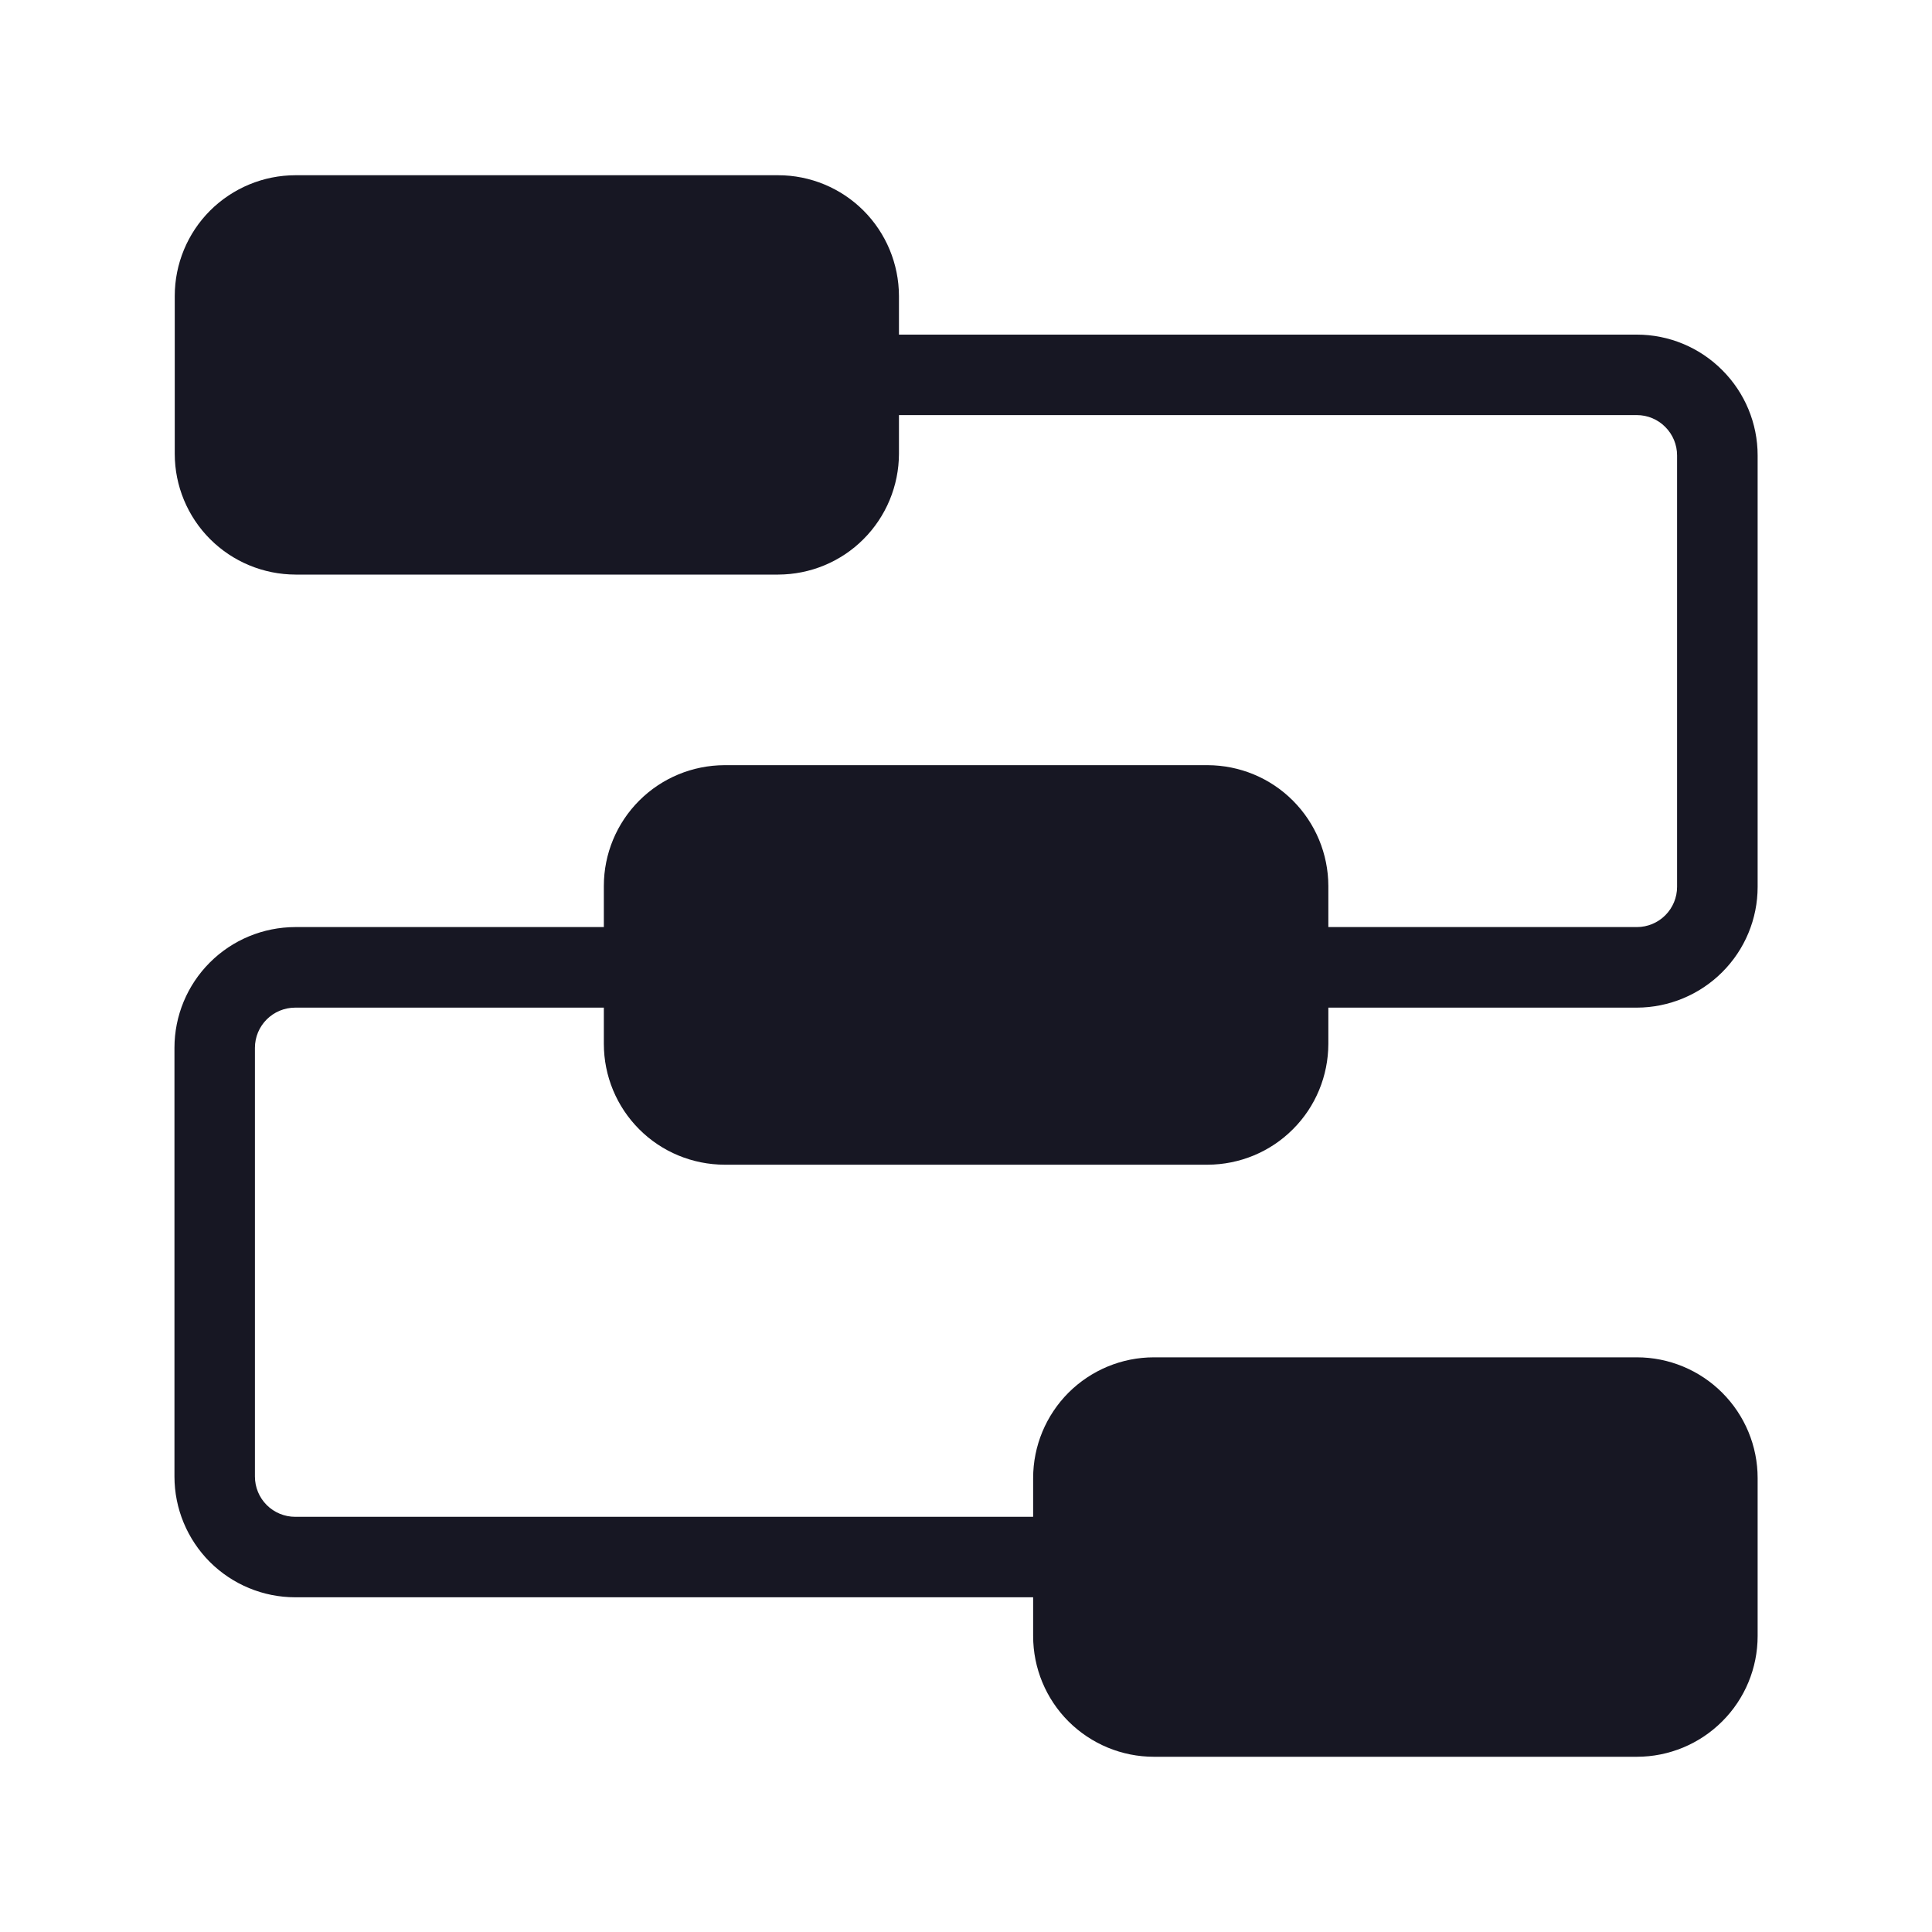 <svg width="20" height="20" viewBox="0 0 20 20" fill="none" xmlns="http://www.w3.org/2000/svg">
<path d="M7.501 12.057H12.501C12.832 12.056 13.15 11.925 13.384 11.69C13.619 11.456 13.75 11.138 13.751 10.806V10.431H16.945C17.276 10.43 17.594 10.298 17.828 10.064C18.063 9.83 18.195 9.512 18.195 9.181V4.714C18.195 4.383 18.063 4.065 17.828 3.831C17.594 3.596 17.276 3.464 16.945 3.464H9.306V3.064C9.305 2.732 9.173 2.414 8.939 2.18C8.705 1.946 8.387 1.814 8.056 1.814H3.059C2.728 1.814 2.41 1.946 2.175 2.18C1.941 2.414 1.809 2.732 1.809 3.064V4.698C1.809 5.029 1.941 5.347 2.175 5.581C2.41 5.816 2.728 5.947 3.059 5.948H8.056C8.387 5.947 8.705 5.816 8.939 5.581C9.173 5.347 9.305 5.029 9.306 4.698V4.297H16.945C17.055 4.297 17.161 4.341 17.239 4.42C17.317 4.498 17.361 4.604 17.361 4.714V9.181C17.361 9.291 17.317 9.397 17.239 9.475C17.161 9.553 17.055 9.597 16.945 9.597H13.751V9.171C13.75 8.84 13.618 8.522 13.384 8.288C13.15 8.053 12.832 7.922 12.501 7.921H7.501C7.169 7.922 6.852 8.053 6.617 8.288C6.383 8.522 6.251 8.84 6.251 9.171V9.597H3.056C2.724 9.598 2.407 9.729 2.172 9.964C1.938 10.198 1.806 10.515 1.806 10.847V15.285C1.806 15.617 1.938 15.934 2.172 16.169C2.407 16.403 2.724 16.535 3.056 16.535H10.695V16.936C10.695 17.268 10.827 17.586 11.061 17.82C11.296 18.054 11.613 18.186 11.945 18.186H16.945C17.276 18.186 17.594 18.054 17.828 17.82C18.063 17.586 18.195 17.268 18.195 16.936V15.301C18.195 14.969 18.063 14.652 17.828 14.417C17.594 14.183 17.276 14.051 16.945 14.051H11.945C11.613 14.051 11.296 14.183 11.061 14.417C10.827 14.652 10.695 14.969 10.695 15.301V15.702H3.056C2.945 15.702 2.839 15.658 2.761 15.58C2.683 15.502 2.639 15.396 2.639 15.285V10.847C2.639 10.736 2.683 10.631 2.761 10.553C2.839 10.475 2.945 10.431 3.056 10.431H6.251V10.806C6.251 11.138 6.383 11.456 6.617 11.69C6.851 11.925 7.169 12.056 7.501 12.057Z" fill="#171723"/>
</svg>
